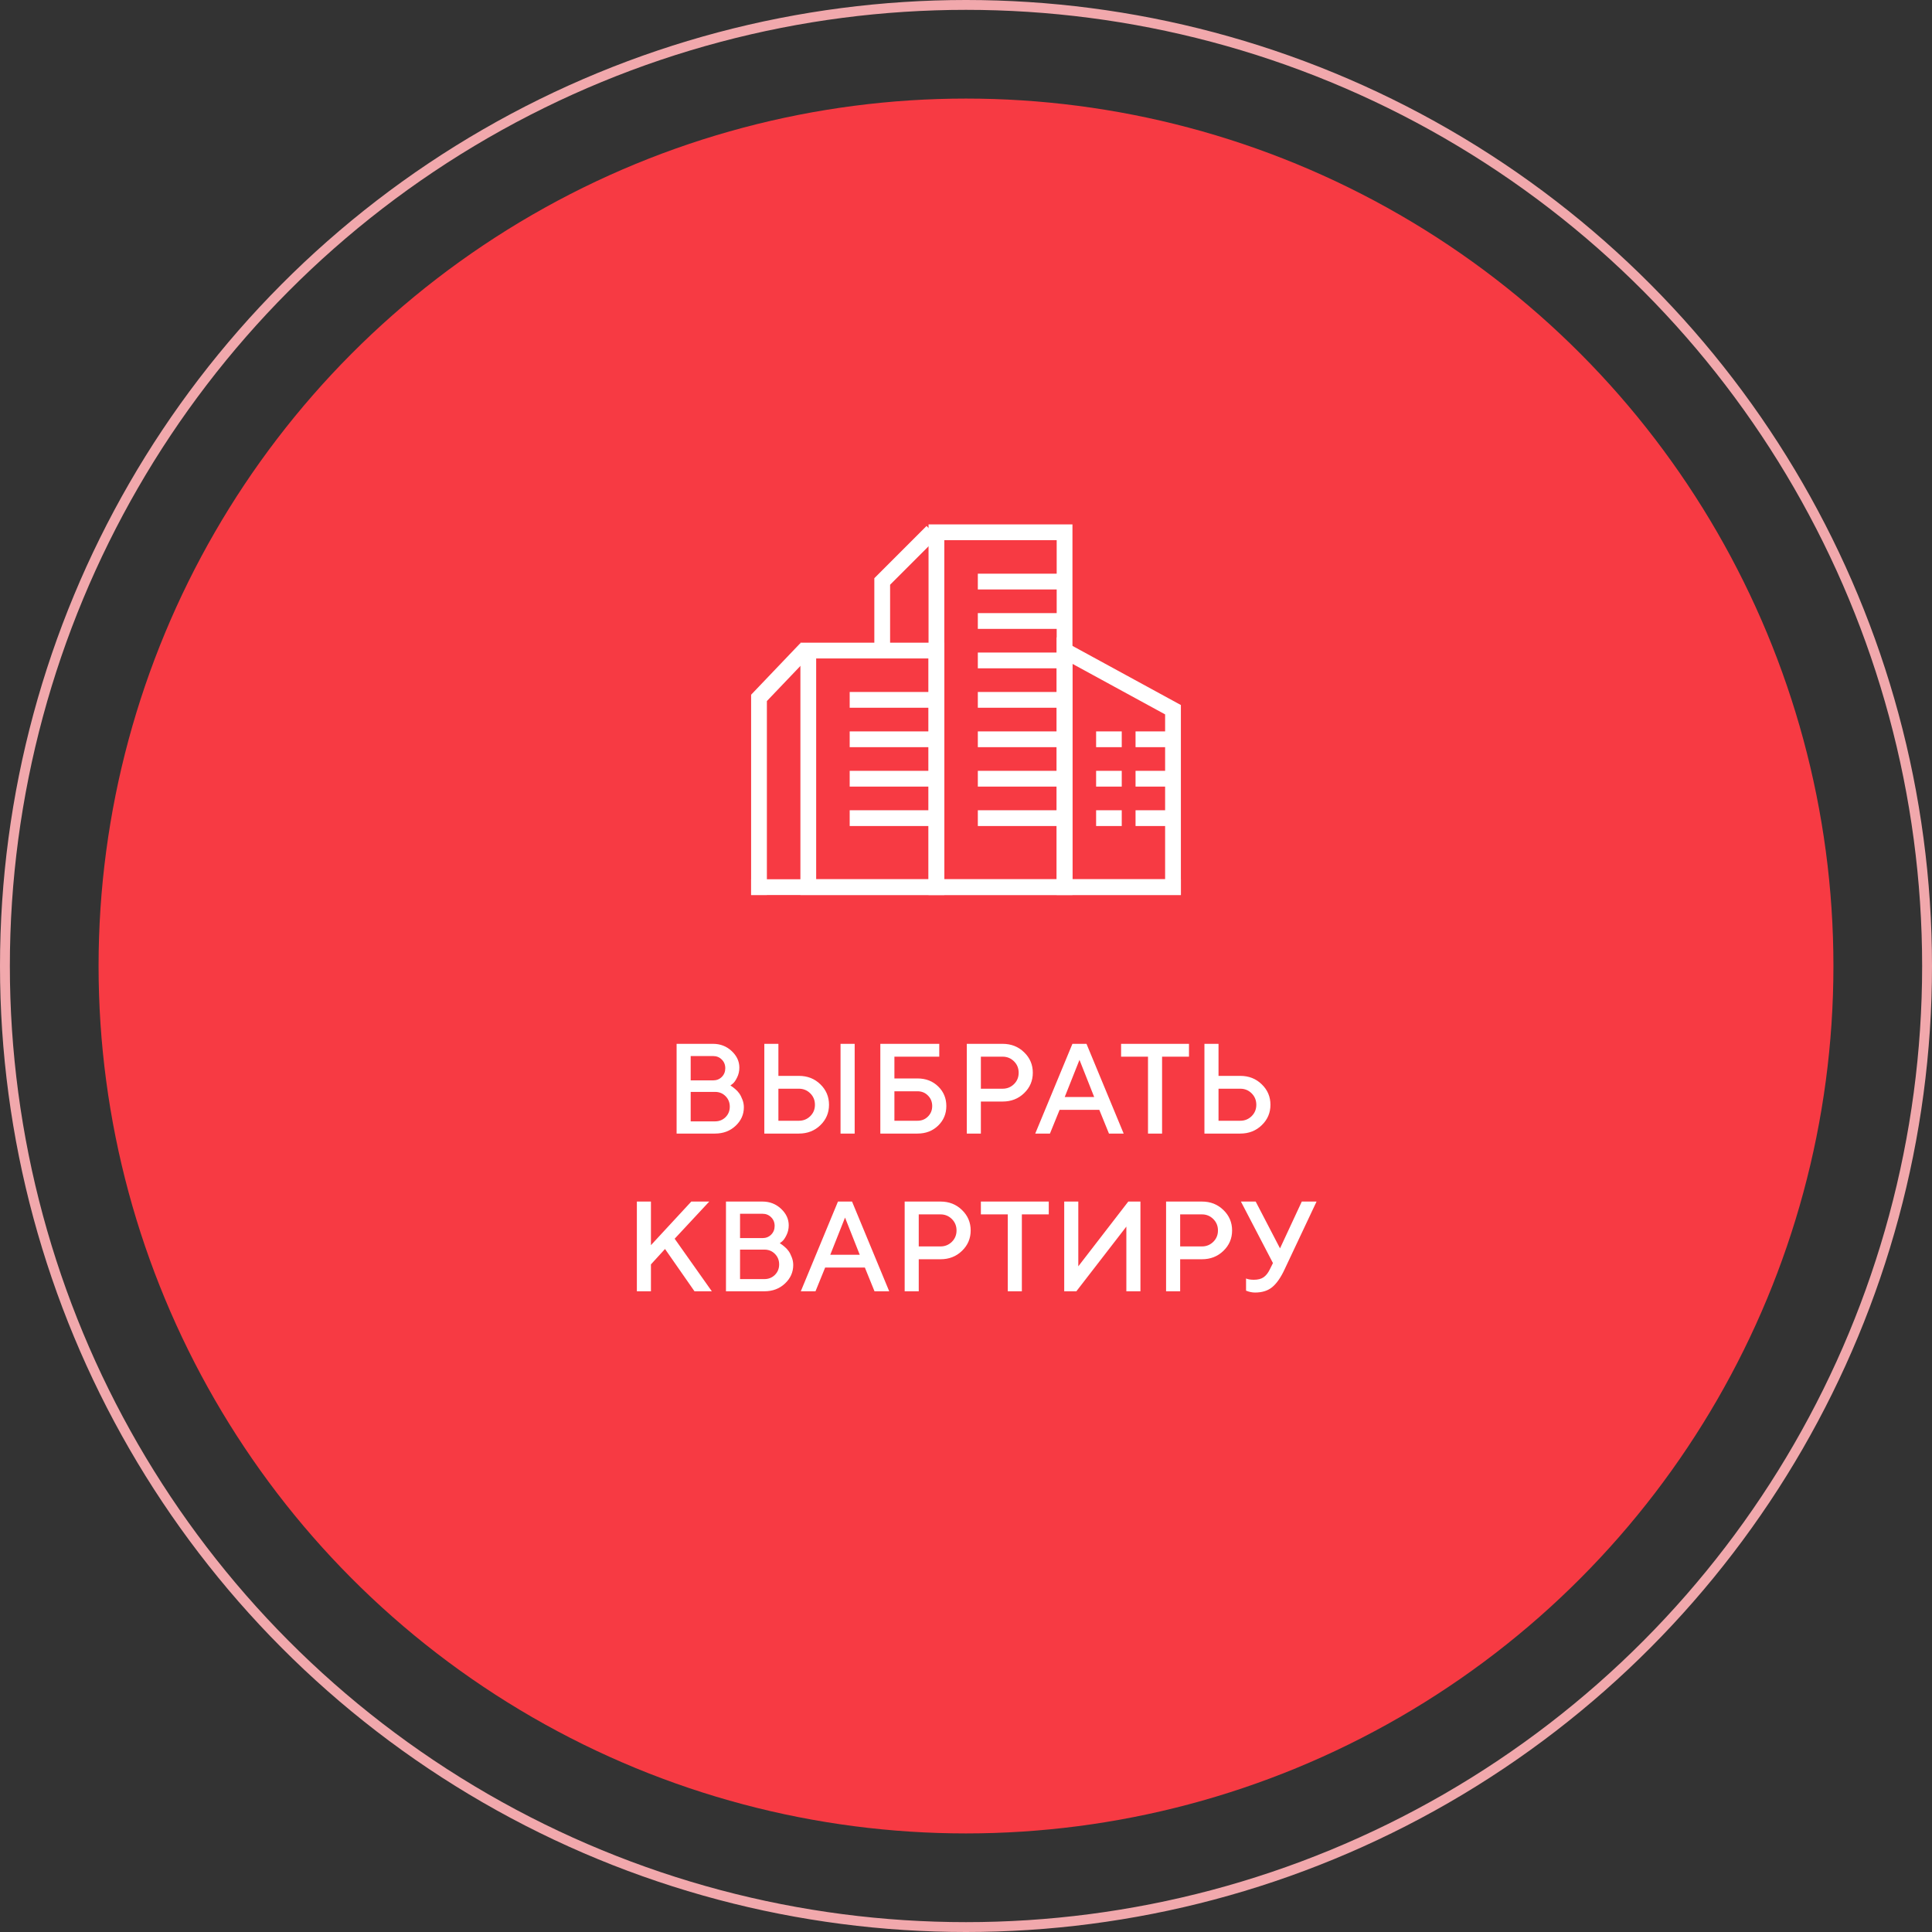 <svg width="196" height="196" viewBox="0 0 196 196" fill="none" xmlns="http://www.w3.org/2000/svg">
<rect x="0" y="0" width="196" height="196" fill="#333333" stroke="none"/>
<circle cx="98" cy="98" r="88" fill="#F73A43"/>
<circle cx="98" cy="98" r="97.5" stroke="#F1A8AC"/>
<path d="M118 75H116" stroke="white" stroke-width="1.6" stroke-miterlimit="10" stroke-linecap="square"/>
<path d="M113 75H112" stroke="white" stroke-width="1.6" stroke-miterlimit="10" stroke-linecap="square"/>
<path d="M118 79H116" stroke="white" stroke-width="1.6" stroke-miterlimit="10" stroke-linecap="square"/>
<path d="M113 79H112" stroke="white" stroke-width="1.6" stroke-miterlimit="10" stroke-linecap="square"/>
<path d="M118 83H116" stroke="white" stroke-width="1.6" stroke-miterlimit="10" stroke-linecap="square"/>
<path d="M113 83H112" stroke="white" stroke-width="1.6" stroke-miterlimit="10" stroke-linecap="square"/>
<path d="M94 83H87" stroke="white" stroke-width="1.6" stroke-miterlimit="10" stroke-linecap="square"/>
<path d="M94 79H87" stroke="white" stroke-width="1.6" stroke-miterlimit="10" stroke-linecap="square"/>
<path d="M94 75H87" stroke="white" stroke-width="1.6" stroke-miterlimit="10" stroke-linecap="square"/>
<path d="M94 71H87" stroke="white" stroke-width="1.6" stroke-miterlimit="10" stroke-linecap="square"/>
<path d="M107 83H100" stroke="white" stroke-width="1.6" stroke-miterlimit="10" stroke-linecap="square"/>
<path d="M107 79H100" stroke="white" stroke-width="1.6" stroke-miterlimit="10" stroke-linecap="square"/>
<path d="M107 75H100" stroke="white" stroke-width="1.6" stroke-miterlimit="10" stroke-linecap="square"/>
<path d="M107 71H100" stroke="white" stroke-width="1.6" stroke-miterlimit="10" stroke-linecap="square"/>
<path d="M107 67H100" stroke="white" stroke-width="1.6" stroke-miterlimit="10" stroke-linecap="square"/>
<path d="M107 63H100" stroke="white" stroke-width="1.6" stroke-miterlimit="10" stroke-linecap="square"/>
<path d="M107 59H100" stroke="white" stroke-width="1.6" stroke-miterlimit="10" stroke-linecap="square"/>
<path d="M119 90H77" stroke="white" stroke-width="1.6" stroke-miterlimit="10" stroke-linecap="square"/>
<path d="M77 90V70.8L81.2 66.4" stroke="white" stroke-width="1.6" stroke-miterlimit="10" stroke-linecap="square"/>
<path fill-rule="evenodd" clip-rule="evenodd" d="M108 66L119 72V90H108V66Z" stroke="white" stroke-width="1.6" stroke-miterlimit="10" stroke-linecap="square"/>
<path d="M89.5 65.99V58.99L94 54.49" stroke="white" stroke-width="1.6" stroke-miterlimit="10" stroke-linecap="square"/>
<path fill-rule="evenodd" clip-rule="evenodd" d="M95 54H108V90H95V54Z" stroke="white" stroke-width="1.6" stroke-miterlimit="10" stroke-linecap="square"/>
<path fill-rule="evenodd" clip-rule="evenodd" d="M82 66H95V90H82V66Z" stroke="white" stroke-width="1.6" stroke-miterlimit="10" stroke-linecap="square"/>
<path d="M72.538 115H68.641V105.897H72.341C73.078 105.897 73.706 106.141 74.227 106.627C74.747 107.114 75.007 107.673 75.007 108.303C75.007 108.667 74.931 109.001 74.779 109.306C74.631 109.611 74.483 109.822 74.335 109.941L74.1 110.125C74.133 110.142 74.18 110.172 74.239 110.214C74.303 110.252 74.415 110.339 74.576 110.474C74.737 110.605 74.874 110.751 74.988 110.912C75.107 111.073 75.215 111.282 75.312 111.541C75.414 111.794 75.464 112.059 75.464 112.334C75.464 113.062 75.185 113.688 74.626 114.213C74.068 114.738 73.372 115 72.538 115ZM70.069 113.762H72.538C72.961 113.762 73.317 113.62 73.605 113.337C73.892 113.049 74.036 112.694 74.036 112.271C74.036 111.847 73.892 111.492 73.605 111.204C73.321 110.916 72.966 110.772 72.538 110.772H70.069V113.762ZM72.341 107.135H70.069V109.604H72.341C72.697 109.604 72.991 109.488 73.224 109.255C73.461 109.018 73.579 108.724 73.579 108.373C73.579 108.018 73.461 107.723 73.224 107.491C72.991 107.254 72.697 107.135 72.341 107.135ZM86.706 105.897V115H85.272V105.897H86.706ZM81.05 115H77.54V105.897H78.968V109.147H81.05C81.918 109.147 82.644 109.433 83.228 110.004C83.811 110.571 84.103 111.263 84.103 112.08C84.103 112.893 83.811 113.582 83.228 114.149C82.644 114.716 81.918 115 81.05 115ZM78.968 113.699H81.05C81.499 113.699 81.882 113.544 82.199 113.235C82.517 112.922 82.675 112.537 82.675 112.08C82.675 111.619 82.517 111.232 82.199 110.918C81.882 110.605 81.499 110.449 81.05 110.449H78.968V113.699ZM90.737 113.699H93.079C93.502 113.699 93.856 113.557 94.139 113.273C94.427 112.986 94.571 112.63 94.571 112.207C94.571 111.78 94.427 111.424 94.139 111.141C93.856 110.853 93.502 110.709 93.079 110.709H90.737V113.699ZM93.079 115H89.309V105.897H95.288V107.199H90.737V109.408H93.079C93.921 109.408 94.62 109.676 95.174 110.214C95.728 110.751 96.005 111.416 96.005 112.207C96.005 112.994 95.728 113.656 95.174 114.194C94.62 114.731 93.921 115 93.079 115ZM98.081 105.897H101.718C102.586 105.897 103.312 106.183 103.896 106.754C104.484 107.321 104.778 108.013 104.778 108.83C104.778 109.643 104.484 110.332 103.896 110.899C103.312 111.466 102.586 111.75 101.718 111.75H99.509V115H98.081V105.897ZM101.718 107.199H99.509V110.449H101.718C102.167 110.449 102.55 110.294 102.867 109.985C103.185 109.672 103.343 109.287 103.343 108.83C103.343 108.369 103.185 107.982 102.867 107.668C102.55 107.355 102.167 107.199 101.718 107.199ZM105.025 115L108.796 105.897H110.224L113.995 115H112.503L111.525 112.594H107.495L106.517 115H105.025ZM109.513 107.522L108.015 111.293H111.005L109.513 107.522ZM113.734 105.897H120.622V107.199H117.892V115H116.464V107.199H113.734V105.897ZM125.827 115H122.189V105.897H123.618V109.147H125.827C126.694 109.147 127.42 109.433 128.004 110.004C128.592 110.571 128.886 111.263 128.886 112.08C128.886 112.893 128.592 113.582 128.004 114.149C127.42 114.716 126.694 115 125.827 115ZM123.618 113.699H125.827C126.275 113.699 126.658 113.544 126.976 113.235C127.293 112.922 127.452 112.537 127.452 112.08C127.452 111.619 127.293 111.232 126.976 110.918C126.662 110.605 126.279 110.449 125.827 110.449H123.618V113.699ZM66.038 121.897V126.322L70.132 121.897H71.954L68.444 125.668L72.214 131H70.456L67.466 126.709L66.038 128.271V131H64.61V121.897H66.038ZM77.546 131H73.649V121.897H77.35C78.086 121.897 78.714 122.141 79.235 122.627C79.755 123.114 80.016 123.673 80.016 124.303C80.016 124.667 79.939 125.001 79.787 125.306C79.639 125.611 79.491 125.822 79.343 125.941L79.108 126.125C79.142 126.142 79.188 126.172 79.248 126.214C79.311 126.252 79.423 126.339 79.584 126.474C79.745 126.605 79.882 126.751 79.997 126.912C80.115 127.073 80.223 127.282 80.32 127.541C80.422 127.794 80.473 128.059 80.473 128.334C80.473 129.062 80.193 129.688 79.635 130.213C79.076 130.738 78.38 131 77.546 131ZM75.077 129.762H77.546C77.97 129.762 78.325 129.62 78.613 129.337C78.901 129.049 79.044 128.694 79.044 128.271C79.044 127.847 78.901 127.492 78.613 127.204C78.329 126.916 77.974 126.772 77.546 126.772H75.077V129.762ZM77.35 123.135H75.077V125.604H77.35C77.705 125.604 77.999 125.488 78.232 125.255C78.469 125.018 78.587 124.724 78.587 124.373C78.587 124.018 78.469 123.723 78.232 123.491C77.999 123.254 77.705 123.135 77.35 123.135ZM81.241 131L85.011 121.897H86.439L90.21 131H88.718L87.741 128.594H83.71L82.732 131H81.241ZM85.728 123.522L84.231 127.293H87.22L85.728 123.522ZM91.778 121.897H95.415C96.283 121.897 97.008 122.183 97.592 122.754C98.18 123.321 98.475 124.013 98.475 124.83C98.475 125.643 98.18 126.332 97.592 126.899C97.008 127.466 96.283 127.75 95.415 127.75H93.206V131H91.778V121.897ZM95.415 123.199H93.206V126.449H95.415C95.864 126.449 96.247 126.294 96.564 125.985C96.881 125.672 97.04 125.287 97.04 124.83C97.04 124.369 96.881 123.982 96.564 123.668C96.247 123.355 95.864 123.199 95.415 123.199ZM99.509 121.897H106.396V123.199H103.667V131H102.239V123.199H99.509V121.897ZM115.696 131H114.268V124.437L109.196 131H107.964V121.897H109.393V128.467L114.464 121.897H115.696V131ZM118.298 121.897H121.936C122.803 121.897 123.529 122.183 124.113 122.754C124.701 123.321 124.995 124.013 124.995 124.83C124.995 125.643 124.701 126.332 124.113 126.899C123.529 127.466 122.803 127.75 121.936 127.75H119.727V131H118.298V121.897ZM121.936 123.199H119.727V126.449H121.936C122.384 126.449 122.767 126.294 123.084 125.985C123.402 125.672 123.561 125.287 123.561 124.83C123.561 124.369 123.402 123.982 123.084 123.668C122.767 123.355 122.384 123.199 121.936 123.199ZM127.388 121.897L129.857 126.646L132.066 121.897H133.564L130.314 128.791C129.934 129.608 129.519 130.202 129.07 130.575C128.626 130.943 128.044 131.127 127.325 131.127C127.168 131.127 127.014 131.11 126.861 131.076C126.709 131.042 126.595 131.008 126.519 130.975L126.411 130.937V129.699C126.584 129.783 126.844 129.828 127.191 129.832C127.615 129.832 127.947 129.747 128.188 129.578C128.433 129.409 128.643 129.146 128.816 128.791L129.14 128.137L125.89 121.897H127.388Z" fill="white"/>
</svg>
